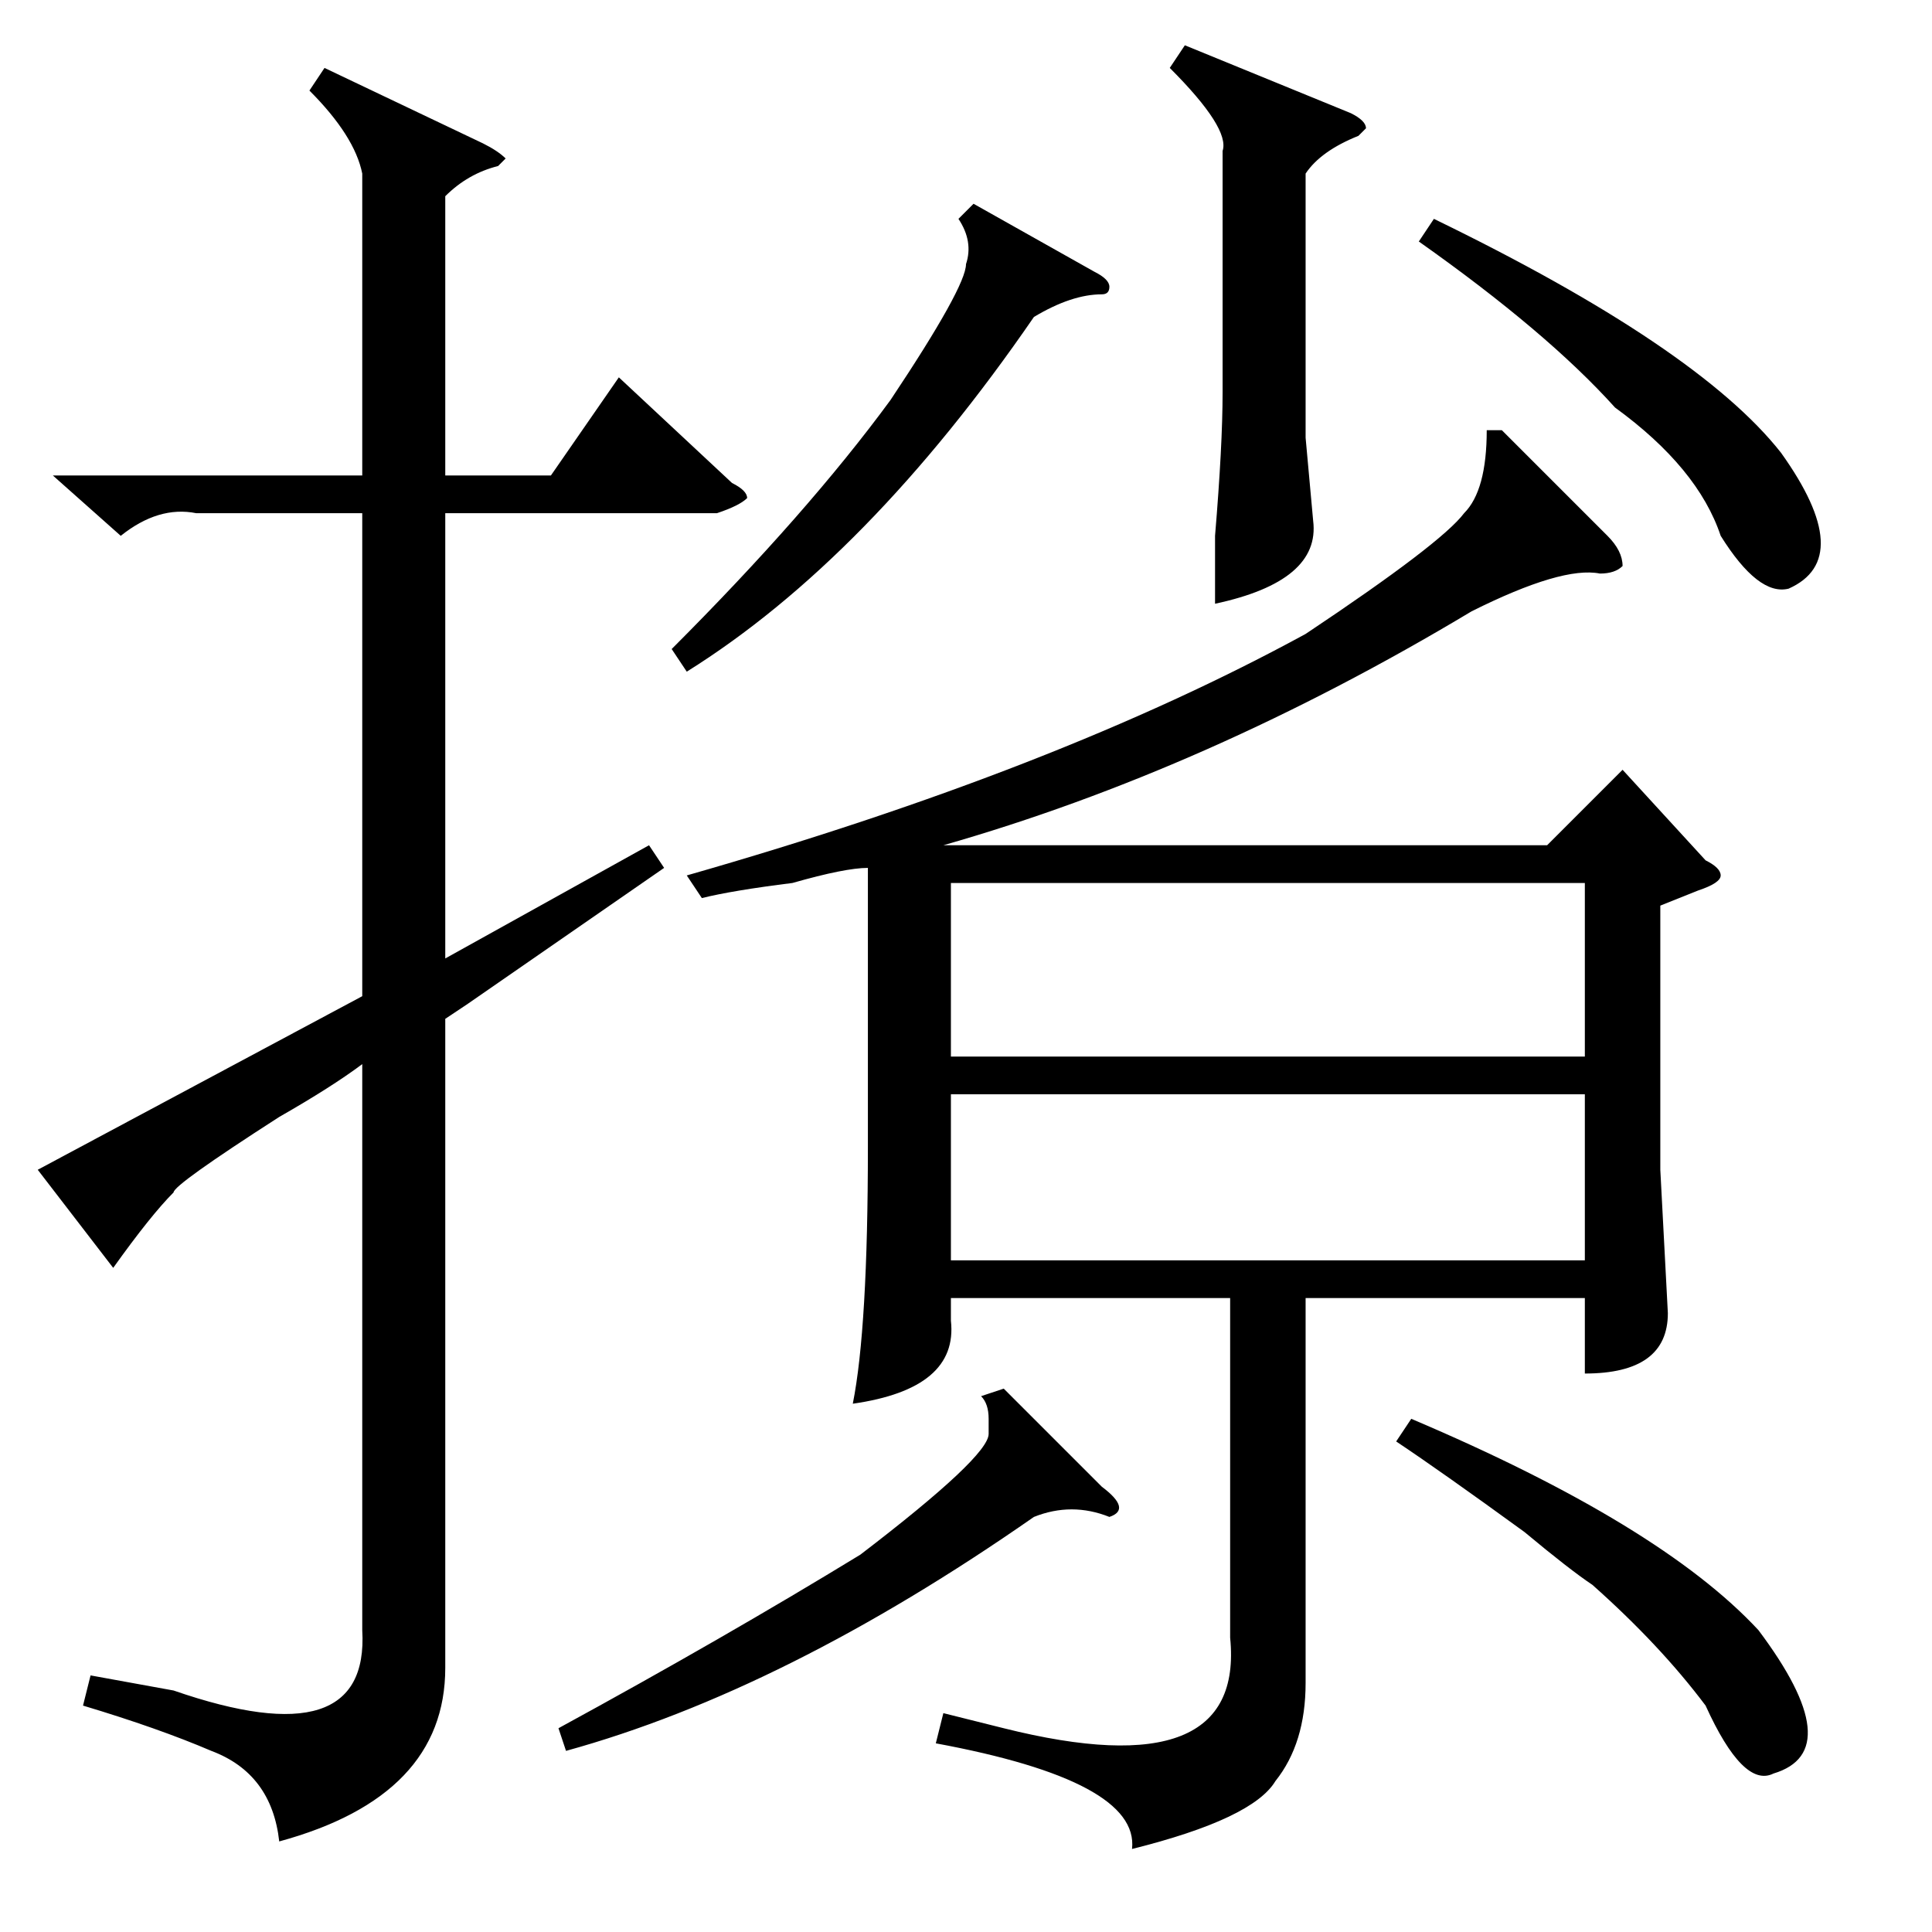<?xml version="1.0" standalone="no"?>
<!DOCTYPE svg PUBLIC "-//W3C//DTD SVG 1.1//EN" "http://www.w3.org/Graphics/SVG/1.1/DTD/svg11.dtd" >
<svg xmlns="http://www.w3.org/2000/svg" xmlns:xlink="http://www.w3.org/1999/xlink" version="1.1" viewBox="0 -52 256 256">
  <g transform="matrix(1 0 0 -1 0 204)">
   <path fill="currentColor"
d="M199 199l14 -14q2 -2 2 -4q-1 -1 -3 -1q-5 1 -17 -5q-35 -21 -70 -31h80l10 10l11 -12q2 -1 2 -2t-3 -2l-5 -2v-35l1 -19q0 -8 -11 -8v10h-37v-51q0 -8 -4 -13q-3 -5 -19 -9q1 9 -26 14l1 4l8 -2q32 -8 30 12v45h-37v-3q1 -9 -13 -11q2 10 2 34v36v1q-3 0 -10 -2
q-8 -1 -12 -2l-2 3q49 14 82 32q18 12 21 16q3 3 3 11h2zM48 233q-1 5 -7 11l2 3l21 -10q2 -1 3 -2l-1 -1q-4 -1 -7 -4v-37h14l9 13l15 -14q2 -1 2 -2q-1 -1 -4 -2h-36v-59l27 15l2 -3l-26 -18l-3 -2v-86q0 -17 -22 -23q-1 9 -9 12q-7 3 -17 6l1 4l11 -2q26 -9 25 8v75
q-4 -3 -11 -7q-14 -9 -14 -10q-3 -3 -8 -10l-10 13l43 23v64h-22q-5 1 -10 -3l-9 8h41v40zM126 116h84v23h-84v-23zM210 111h-84v-22h84v22zM157 250l22 -9q2 -1 2 -2l-1 -1q-5 -2 -7 -5v-35l1 -11q1 -8 -13 -11v9q1 12 1 19v32q1 3 -7 11zM133 72l13 -13q4 -3 1 -4
q-5 2 -10 0q-33 -23 -62 -31l-1 3q22 12 40 23q17 13 17 16v2q0 2 -1 3zM129 229l16 -9q2 -1 2 -2t-1 -1q-4 0 -9 -3q-22 -32 -46 -47l-2 3q18 18 29 33q10 15 10 18q1 3 -1 6zM188 224l2 3q35 -17 46 -31q10 -14 1 -18q-4 -1 -9 7q-3 9 -14 17q-9 10 -26 22zM185 65l2 3
q33 -14 46 -28q12 -16 2 -19q-4 -2 -9 9q-6 8 -15 16q-3 2 -9 7q-11 8 -17 12z" />
  </g>

</svg>
